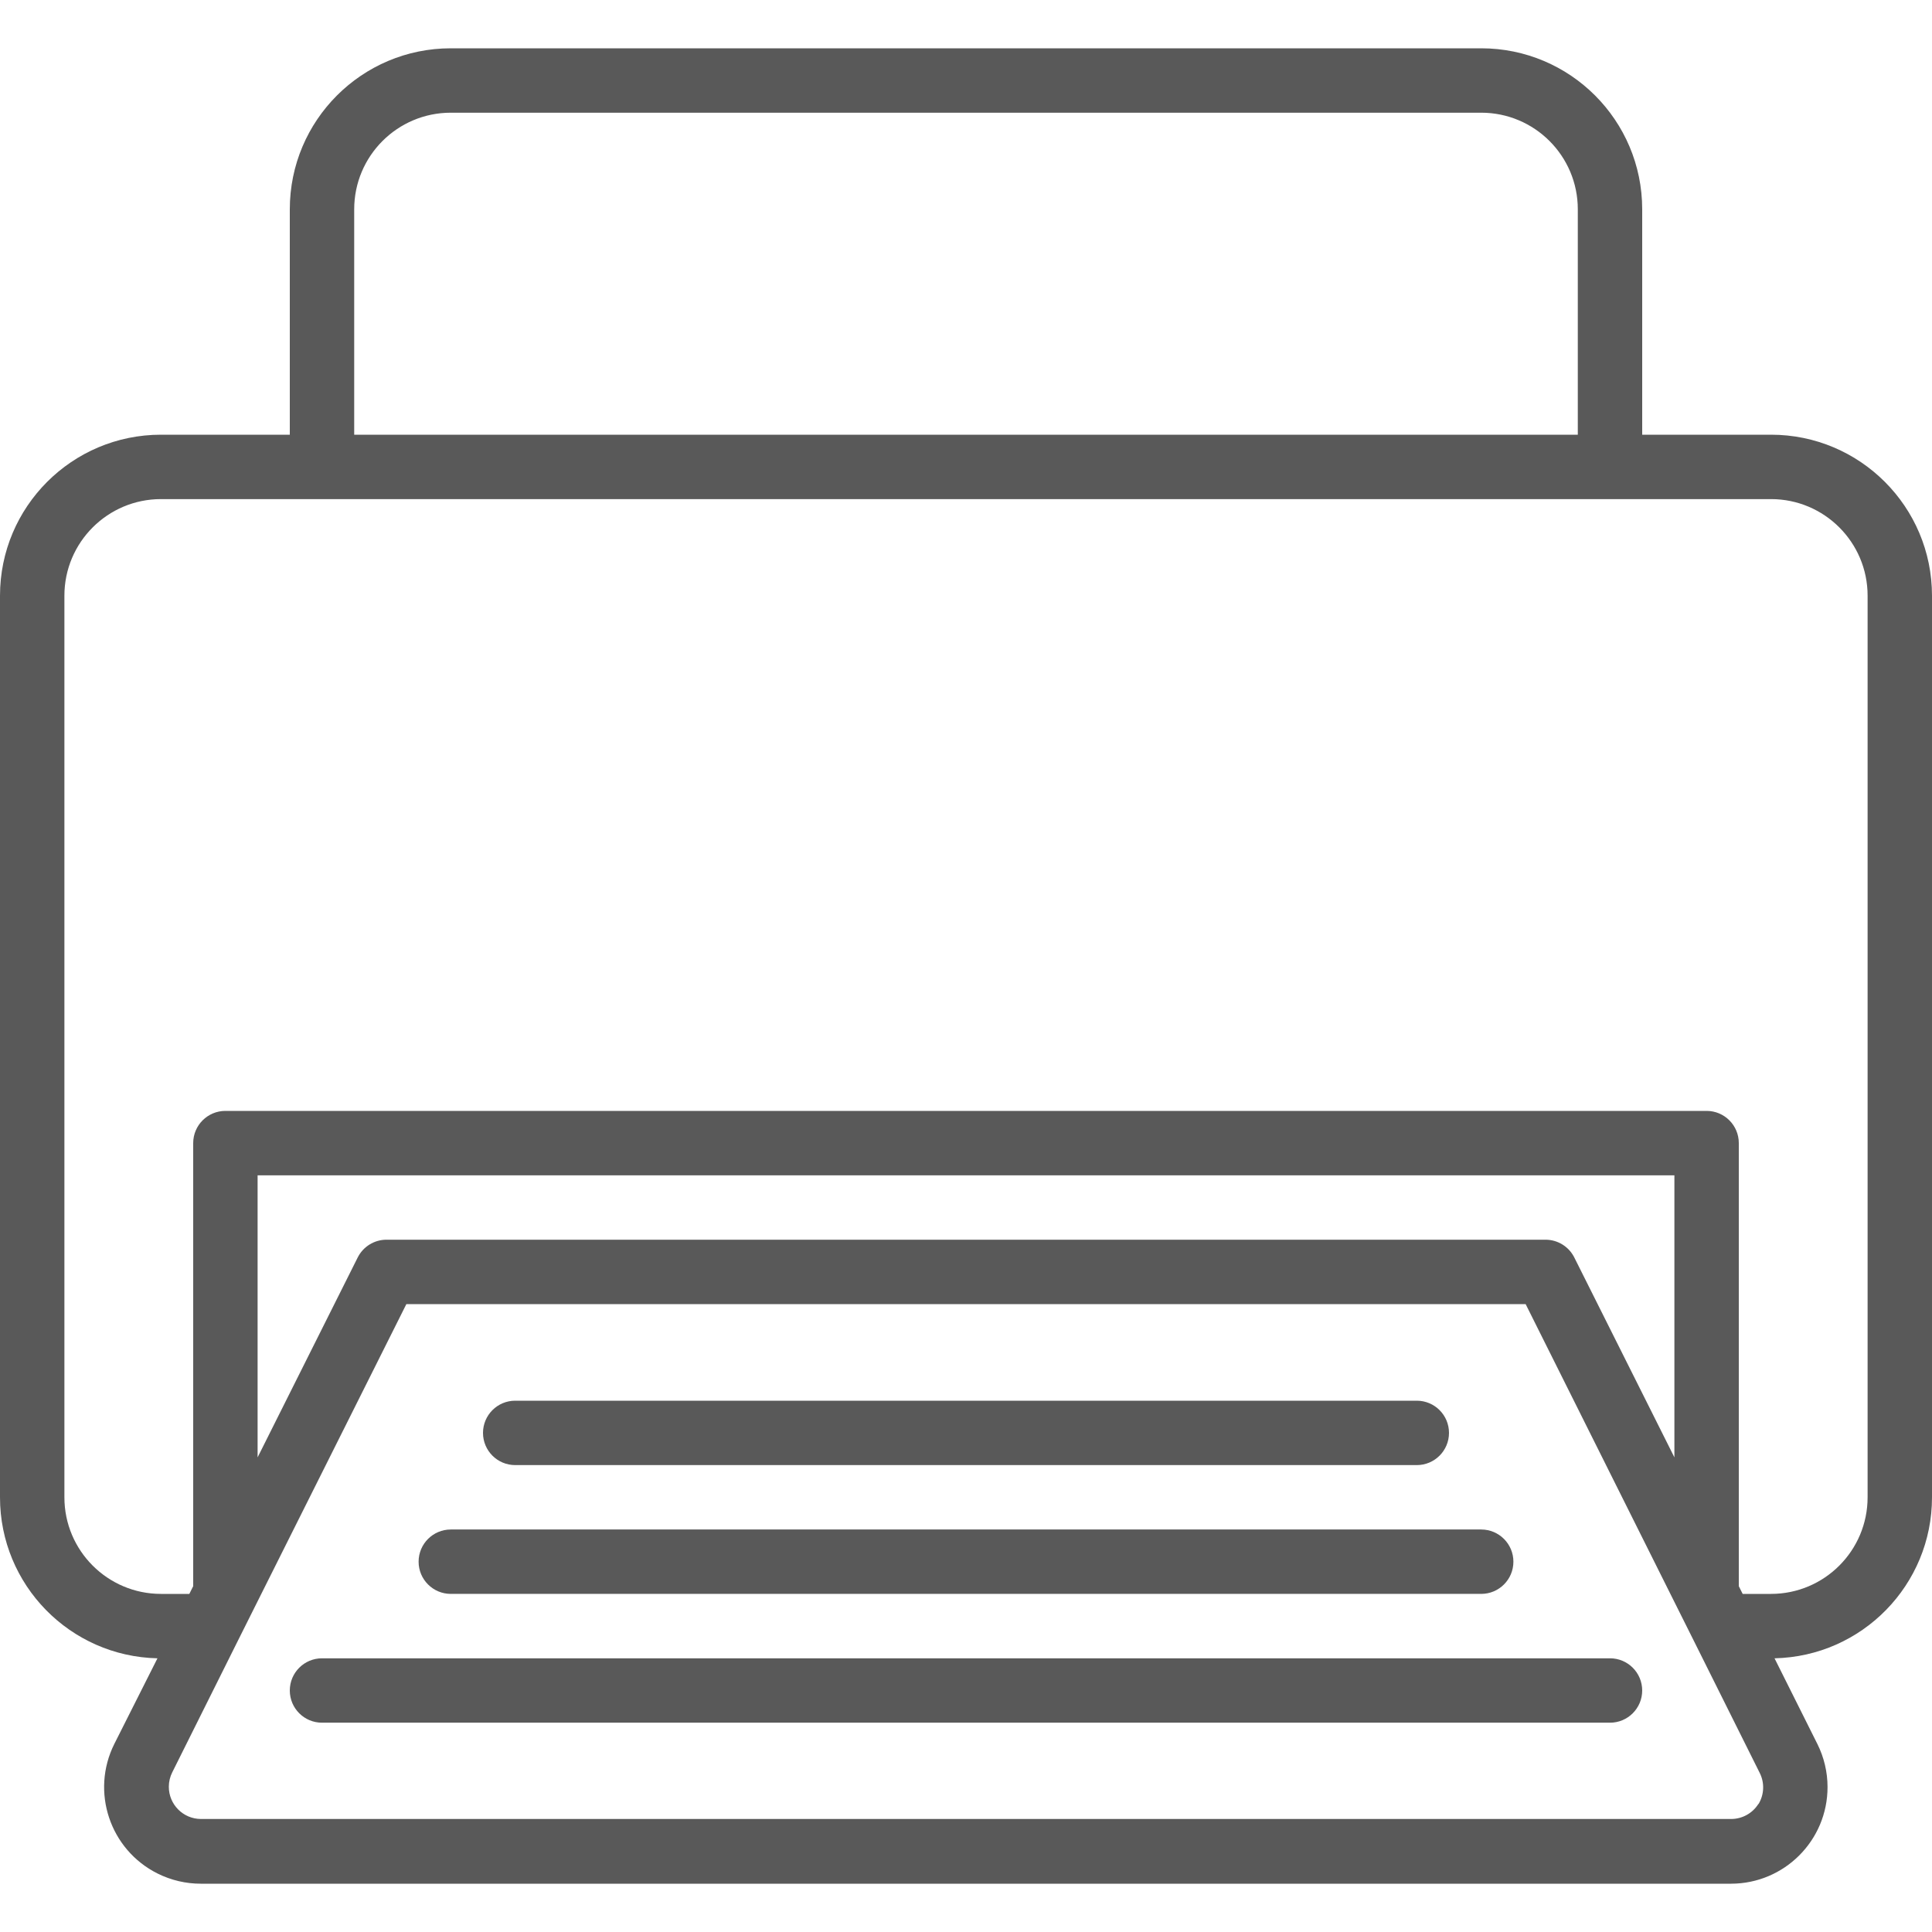 <?xml version="1.0" encoding="iso-8859-1"?>
<!-- Generator: Adobe Illustrator 19.0.0, SVG Export Plug-In . SVG Version: 6.00 Build 0)  -->
<svg xmlns="http://www.w3.org/2000/svg" xmlns:xlink="http://www.w3.org/1999/xlink" version="1.1" id="Layer_1" x="0px" y="0px" viewBox="0 0 512 512" style="enable-background:new 0 0 512 512;" xml:space="preserve" width="512px" height="512px">
<g>
	<g>
		<path d="M469.333,115.2H435.2V55.467c0-23.564-19.102-42.667-42.667-42.667H119.467C95.903,12.8,76.8,31.902,76.8,55.467V115.2    H42.667C19.103,115.2,0,134.303,0,157.867V396.8c-0.006,23.202,18.531,42.156,41.728,42.667l-11.435,22.699    c-6.315,12.65-1.18,28.024,11.47,34.339c3.566,1.78,7.499,2.703,11.485,2.696h405.504c14.138-0.019,25.584-11.496,25.565-25.635    c-0.005-3.957-0.928-7.859-2.696-11.4l-11.349-22.699c23.197-0.51,41.734-19.464,41.728-42.667V157.867    C512,134.303,492.898,115.2,469.333,115.2z M93.867,55.467c0-14.138,11.461-25.6,25.6-25.6h273.067    c14.138,0,25.6,11.461,25.6,25.6V115.2H93.867V55.467z M466.005,478.123v-0.085c-1.563,2.5-4.305,4.017-7.253,4.011H53.248    c-4.713-0.014-8.522-3.846-8.507-8.559c0.004-1.325,0.317-2.631,0.913-3.814l17.493-35.072l4.267-8.533l40.277-80.469h296.619    l40.277,80.64l4.267,8.533l17.493,35.072C467.67,472.478,467.541,475.608,466.005,478.123z M68.267,386.219v-74.752h375.467    v74.752l-26.539-52.992c-1.446-2.87-4.381-4.684-7.595-4.693H102.4c-3.213,0.01-6.149,1.824-7.595,4.693L68.267,386.219z     M494.933,396.8c0,14.138-11.461,25.6-25.6,25.6h-7.509l-1.024-2.048V302.933c0-4.713-3.821-8.533-8.533-8.533H59.733    c-4.713,0-8.533,3.82-8.533,8.533v117.419l-1.024,2.048h-7.509c-14.138,0-25.6-11.461-25.6-25.6V157.867    c0-14.138,11.462-25.6,25.6-25.6h426.667c14.138,0,25.6,11.462,25.6,25.6V396.8z" fill="#595959"/>
	</g>
</g>
<g>
	<g>
		<path d="M375.467,371.2H136.533c-4.713,0-8.533,3.821-8.533,8.533c0,4.713,3.82,8.533,8.533,8.533h238.933    c4.713,0,8.533-3.821,8.533-8.533C384,375.021,380.18,371.2,375.467,371.2z" fill="#595959"/>
	</g>
</g>
<g>
	<g>
		<path d="M392.533,405.333H119.467c-4.713,0-8.533,3.82-8.533,8.533s3.82,8.533,8.533,8.533h273.067    c4.713,0,8.533-3.82,8.533-8.533S397.246,405.333,392.533,405.333z" fill="#595959"/>
	</g>
</g>
<g>
	<g>
		<path d="M426.667,439.467H85.333c-4.713,0-8.533,3.821-8.533,8.533s3.82,8.533,8.533,8.533h341.333    c4.713,0,8.533-3.82,8.533-8.533S431.38,439.467,426.667,439.467z" fill="#595959"/>
	</g>
</g>
<g>
</g>
<g>
</g>
<g>
</g>
<g>
</g>
<g>
</g>
<g>
</g>
<g>
</g>
<g>
</g>
<g>
</g>
<g>
</g>
<g>
</g>
<g>
</g>
<g>
</g>
<g>
</g>
<g>
</g>
</svg>
